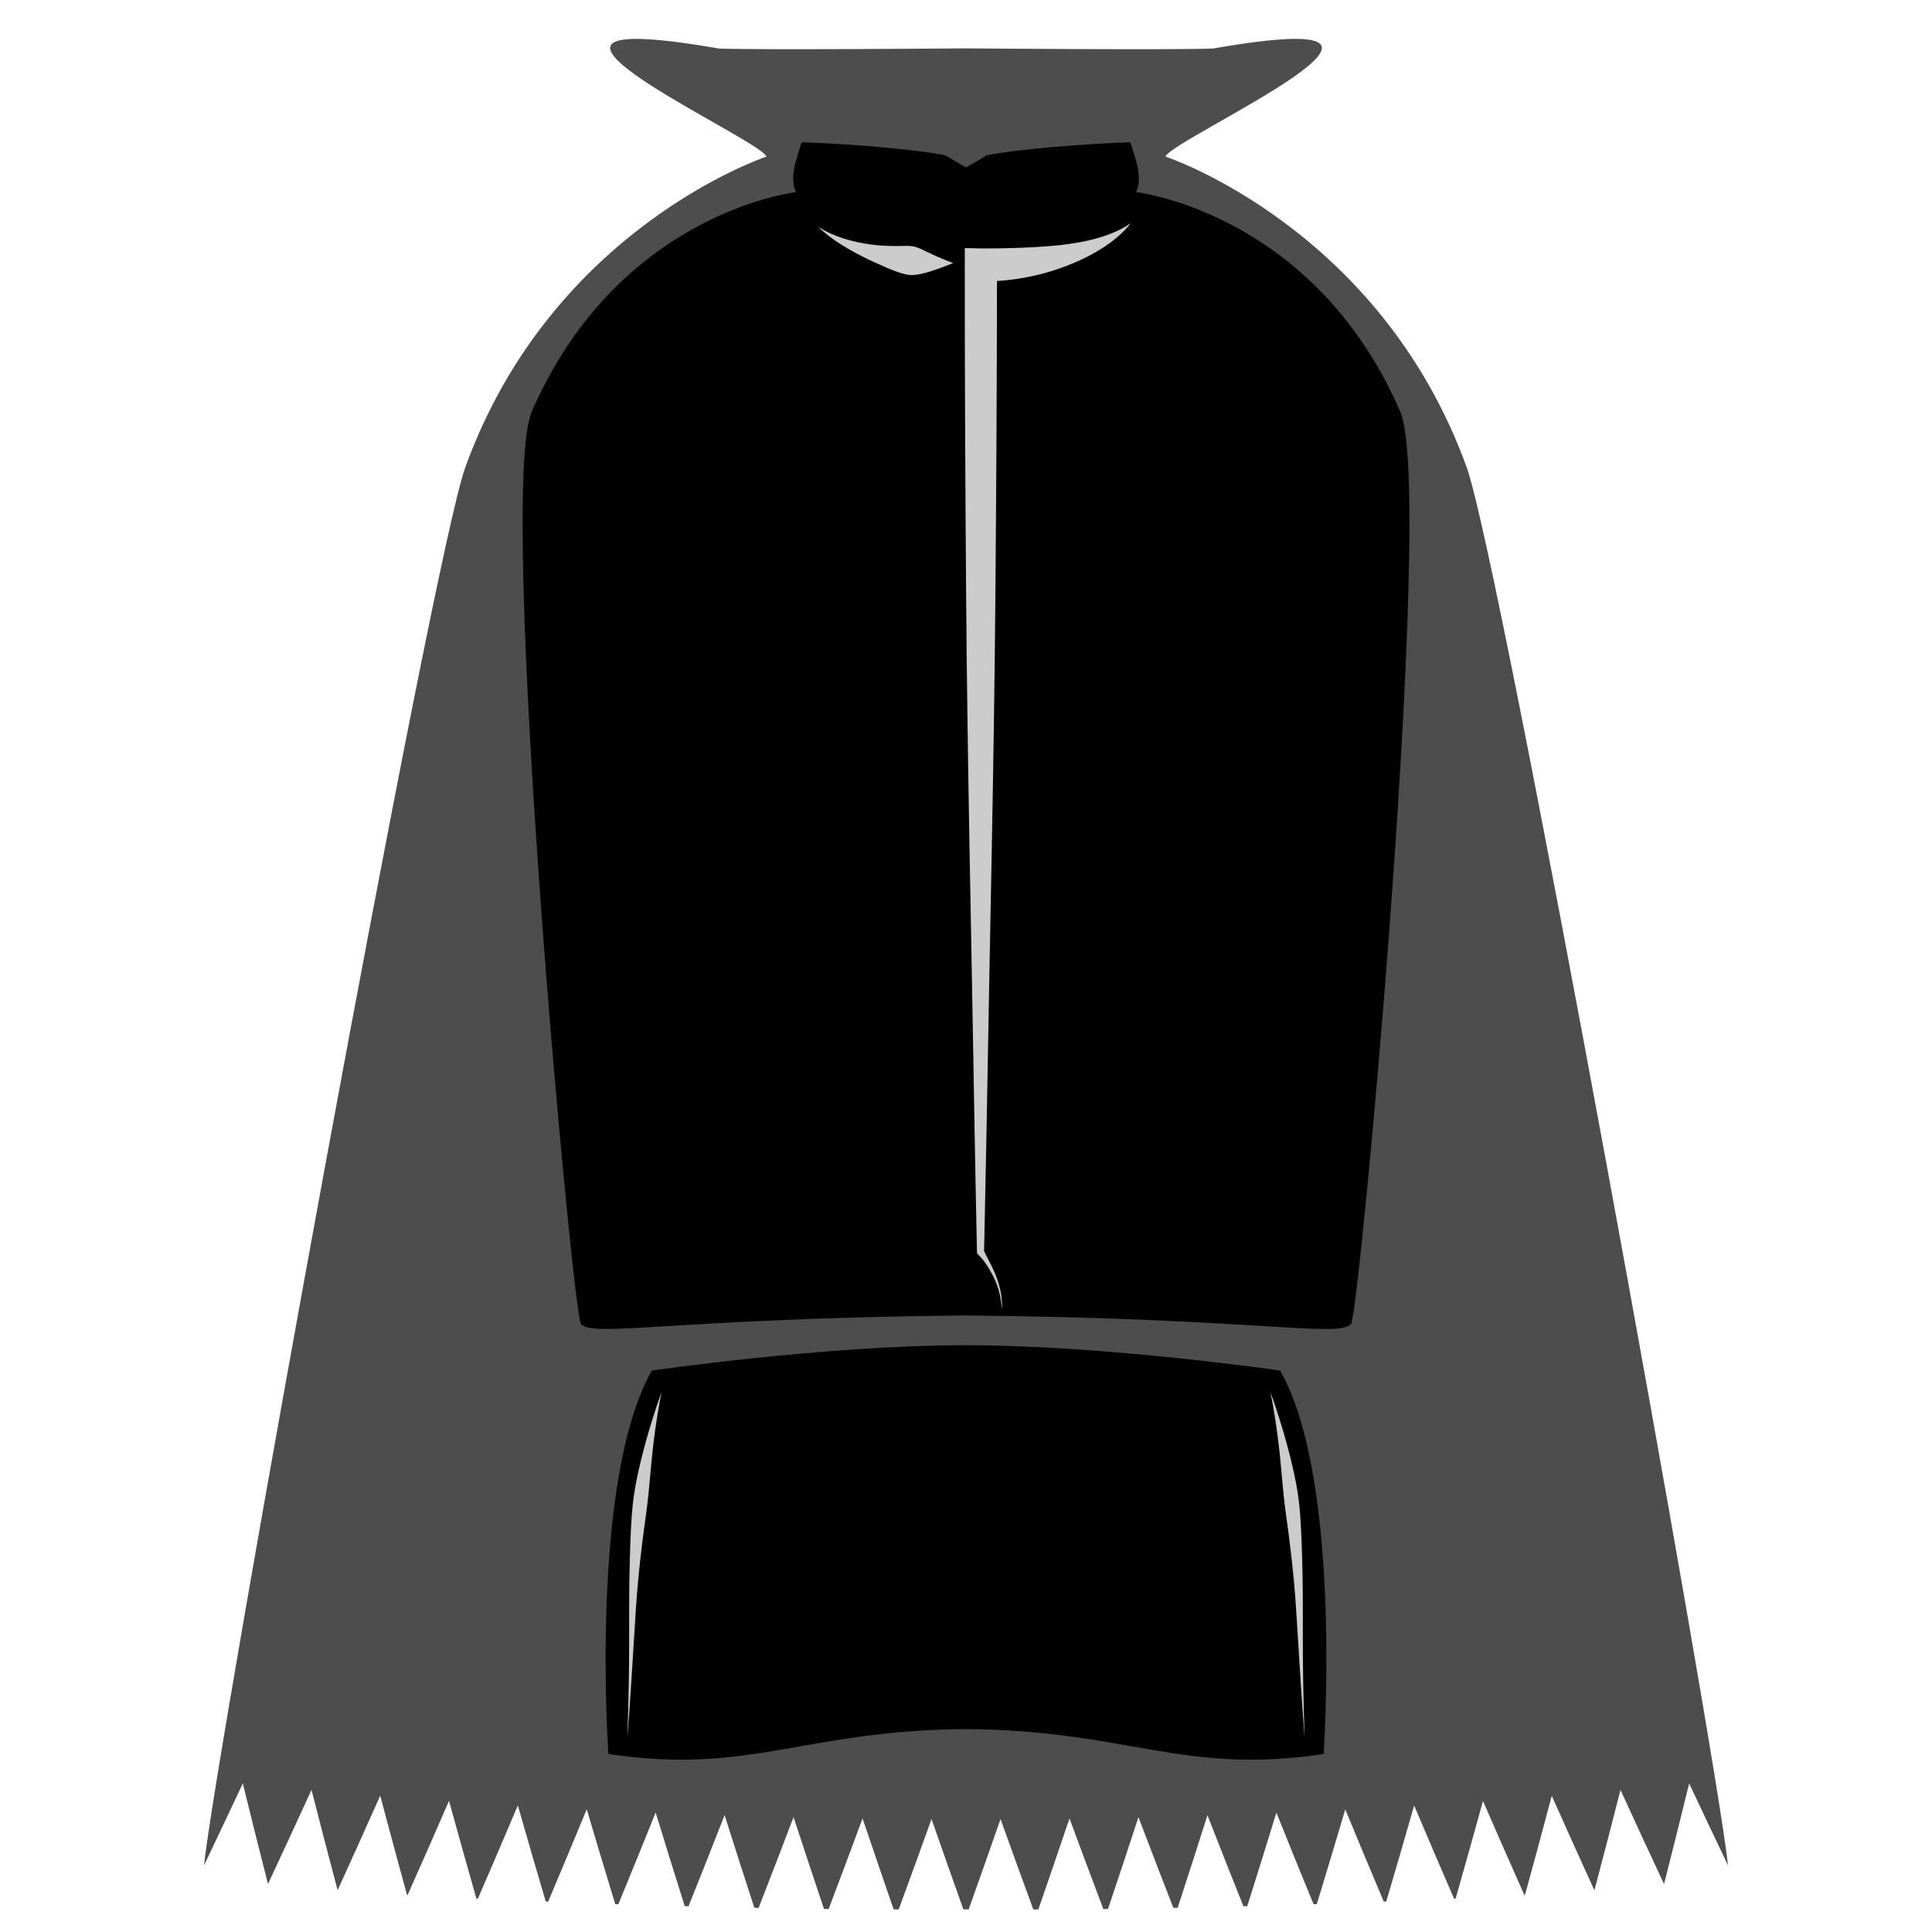 <?xml version="1.0" encoding="UTF-8" standalone="no"?>
<svg
   xmlns:dc="http://purl.org/dc/elements/1.1/"
   xmlns:cc="http://creativecommons.org/ns#"
   xmlns:rdf="http://www.w3.org/1999/02/22-rdf-syntax-ns#"
   xmlns:svg="http://www.w3.org/2000/svg"
   xmlns="http://www.w3.org/2000/svg"
   xmlns:xlink="http://www.w3.org/1999/xlink"
   xmlns:sodipodi="http://sodipodi.sourceforge.net/DTD/sodipodi-0.dtd"
   xmlns:inkscape="http://www.inkscape.org/namespaces/inkscape"
   sodipodi:docname="arm-light.svg"
   inkscape:version="0.92.4 (5da689c313, 2019-01-14)"
   id="svg4689"
   version="1.1"
   viewBox="0 0 128 128"
   height="128"
   width="128"
   inkscape:export-filename="arm-light.png"
   inkscape:export-xdpi="192"
   inkscape:export-ydpi="192">
  <defs
     id="defs4683">
    <inkscape:path-effect
       end_linecap_type="zerowidth"
       miter_limit="4"
       linejoin_type="extrp_arc"
       start_linecap_type="zerowidth"
       interpolator_beta="0.2"
       interpolator_type="CubicBezierFit"
       sort_points="true"
       offset_points="0.795,0.378"
       is_visible="true"
       id="path-effect1062"
       effect="powerstroke" />
    <inkscape:path-effect
       effect="powerstroke"
       id="path-effect1056"
       is_visible="true"
       offset_points="0.795,0.378"
       sort_points="true"
       interpolator_type="CubicBezierFit"
       interpolator_beta="0.2"
       start_linecap_type="zerowidth"
       linejoin_type="extrp_arc"
       miter_limit="4"
       end_linecap_type="zerowidth" />
    <inkscape:path-effect
       end_linecap_type="zerowidth"
       miter_limit="4"
       linejoin_type="extrp_arc"
       start_linecap_type="zerowidth"
       interpolator_beta="0.2"
       interpolator_type="CubicBezierFit"
       sort_points="true"
       offset_points="0.854,0.637"
       is_visible="true"
       id="path-effect1052"
       effect="powerstroke" />
    <inkscape:path-effect
       effect="powerstroke"
       id="path-effect1047"
       is_visible="true"
       offset_points="0.747,1 | 1.333,1 | 1.866,0.421 | 2.107,0.143"
       sort_points="true"
       interpolator_type="CubicBezierFit"
       interpolator_beta="0.2"
       start_linecap_type="zerowidth"
       linejoin_type="extrp_arc"
       miter_limit="4"
       end_linecap_type="zerowidth" />
    <inkscape:path-effect
       effect="mirror_symmetry"
       start_point="63.896,444.588"
       end_point="63.896,540.585"
       center_point="63.896,492.587"
       id="path-effect1025"
       is_visible="true"
       mode="free"
       discard_orig_path="false"
       fuse_paths="false"
       oposite_fuse="false" />
    <inkscape:path-effect
       oposite_fuse="false"
       fuse_paths="false"
       discard_orig_path="false"
       mode="free"
       is_visible="true"
       id="path-effect1021"
       center_point="63.891,511.776"
       end_point="63.891,544.336"
       start_point="63.891,479.215"
       effect="mirror_symmetry" />
    <inkscape:path-effect
       oposite_fuse="false"
       fuse_paths="false"
       discard_orig_path="false"
       mode="free"
       is_visible="true"
       id="path-effect1009"
       center_point="63.891,511.776"
       end_point="63.891,544.336"
       start_point="63.891,479.215"
       effect="mirror_symmetry" />
    <inkscape:path-effect
       fuse_tolerance="0"
       vertical_pattern="false"
       prop_units="false"
       tang_offset="0"
       normal_offset="0"
       spacing="0"
       scale_y_rel="false"
       prop_scale="1"
       copytype="repeated_stretched"
       pattern="#path956"
       is_visible="true"
       id="path-effect1002"
       effect="skeletal" />
    <inkscape:path-effect
       oposite_fuse="false"
       fuse_paths="false"
       discard_orig_path="false"
       mode="free"
       is_visible="true"
       id="path-effect993"
       center_point="63.891,511.776"
       end_point="63.891,544.336"
       start_point="63.891,479.215"
       effect="mirror_symmetry" />
    <inkscape:path-effect
       oposite_fuse="false"
       fuse_paths="false"
       discard_orig_path="false"
       mode="free"
       is_visible="true"
       id="path-effect1084"
       center_point="63.896,492.587"
       end_point="63.896,540.585"
       start_point="63.896,444.588"
       effect="mirror_symmetry" />
    <inkscape:path-effect
       fuse_tolerance="0"
       vertical_pattern="false"
       prop_units="false"
       tang_offset="0"
       normal_offset="0"
       spacing="0"
       scale_y_rel="false"
       prop_scale="1.185"
       copytype="repeated_stretched"
       pattern="#path956"
       is_visible="true"
       id="path-effect999"
       effect="skeletal" />
    <inkscape:path-effect
       oposite_fuse="false"
       fuse_paths="false"
       discard_orig_path="false"
       mode="free"
       is_visible="true"
       id="path-effect991"
       center_point="64,436"
       end_point="64,483.288"
       start_point="64,388.712"
       effect="mirror_symmetry" />
    <inkscape:path-effect
       fuse_tolerance="0"
       vertical_pattern="false"
       prop_units="false"
       tang_offset="0"
       normal_offset="0"
       spacing="0"
       scale_y_rel="false"
       prop_scale="1"
       copytype="repeated_stretched"
       pattern="#path956"
       is_visible="true"
       id="path-effect987"
       effect="skeletal" />
    <inkscape:path-effect
       effect="skeletal"
       id="path-effect969"
       is_visible="true"
       pattern="#path956"
       copytype="repeated_stretched"
       prop_scale="1"
       scale_y_rel="false"
       spacing="0"
       normal_offset="0"
       tang_offset="0"
       prop_units="false"
       vertical_pattern="false"
       fuse_tolerance="0" />
    <inkscape:path-effect
       effect="skeletal"
       id="path-effect1106"
       is_visible="true"
       pattern="m 72.478,497.348 4.773,-9.192 3.801,8.927 c 0,0 5.745,-10.253 5.568,-9.546 -0.177,0.707 4.243,9.369 4.243,9.369 l 4.861,-9.988 5.392,10.076 5.215,-10.518 4.95,10.341 c 0,0 6.01,-11.579 5.392,-10.253 -0.619,1.326 3.977,9.899 4.331,10.165"
       copytype="single_stretched"
       prop_scale="1"
       scale_y_rel="false"
       spacing="0"
       normal_offset="0"
       tang_offset="0"
       prop_units="false"
       vertical_pattern="false"
       fuse_tolerance="0" />
    <inkscape:path-effect
       end_linecap_type="zerowidth"
       miter_limit="4"
       linejoin_type="extrp_arc"
       start_linecap_type="zerowidth"
       interpolator_beta="0.2"
       interpolator_type="CubicBezierFit"
       sort_points="true"
       offset_points="0.384,0.322"
       is_visible="true"
       id="path-effect1081"
       effect="powerstroke" />
    <inkscape:path-effect
       effect="mirror_symmetry"
       start_point="64.385,429.667"
       end_point="64.385,557.667"
       center_point="64.385,493.667"
       id="path-effect1075"
       is_visible="true"
       mode="vertical"
       discard_orig_path="false"
       fuse_paths="false"
       oposite_fuse="false" />
    <inkscape:path-effect
       effect="powerstroke"
       id="path-effect1073"
       is_visible="true"
       offset_points="0.675,1.242 | 1.282,0.5"
       sort_points="true"
       interpolator_type="CubicBezierFit"
       interpolator_beta="0.2"
       start_linecap_type="zerowidth"
       linejoin_type="extrp_arc"
       miter_limit="4"
       end_linecap_type="zerowidth" />
    <inkscape:path-effect
       effect="mirror_symmetry"
       start_point="64,402.75"
       end_point="64,530.75"
       center_point="64,466.75"
       id="path-effect1006"
       is_visible="true"
       mode="vertical"
       discard_orig_path="false"
       fuse_paths="false"
       oposite_fuse="false" />
    <inkscape:path-effect
       effect="powerstroke"
       id="path-effect1004"
       is_visible="true"
       offset_points="0.281,0.918 | 0.708,0.884 | 0.801,0.293"
       sort_points="true"
       interpolator_type="CubicBezierFit"
       interpolator_beta="0.2"
       start_linecap_type="butt"
       linejoin_type="extrp_arc"
       miter_limit="4"
       end_linecap_type="zerowidth" />
    <inkscape:path-effect
       oposite_fuse="false"
       fuse_paths="false"
       discard_orig_path="false"
       mode="vertical"
       is_visible="true"
       id="path-effect1000"
       center_point="64,446.783"
       end_point="64,510.783"
       start_point="64,382.783"
       effect="mirror_symmetry" />
    <inkscape:path-effect
       end_linecap_type="zerowidth"
       miter_limit="4"
       linejoin_type="extrp_arc"
       start_linecap_type="butt"
       interpolator_beta="0.2"
       interpolator_type="CubicBezierFit"
       sort_points="true"
       offset_points="0.281,0.918 | 0.801,0.293"
       is_visible="true"
       id="path-effect998"
       effect="powerstroke" />
    <inkscape:path-effect
       oposite_fuse="false"
       fuse_paths="false"
       discard_orig_path="false"
       mode="vertical"
       is_visible="true"
       id="path-effect994"
       center_point="64.385,464.729"
       end_point="64.385,528.729"
       start_point="64.385,400.729"
       effect="mirror_symmetry" />
    <inkscape:path-effect
       end_linecap_type="zerowidth"
       miter_limit="4"
       linejoin_type="extrp_arc"
       start_linecap_type="butt"
       interpolator_beta="0.2"
       interpolator_type="CubicBezierFit"
       sort_points="true"
       offset_points="0.675,1.242 | 1.282,0.5"
       is_visible="true"
       id="path-effect992"
       effect="powerstroke" />
    <inkscape:path-effect
       effect="powerstroke"
       id="path-effect988"
       is_visible="true"
       offset_points="0.562,0.918 | 1.416,0.884 | 1.603,0.293"
       sort_points="true"
       interpolator_type="CubicBezierFit"
       interpolator_beta="0.2"
       start_linecap_type="butt"
       linejoin_type="extrp_arc"
       miter_limit="4"
       end_linecap_type="zerowidth" />
    <inkscape:path-effect
       effect="mirror_symmetry"
       start_point="64,372"
       end_point="64,500"
       center_point="64,436"
       id="path-effect986"
       is_visible="true"
       mode="vertical"
       discard_orig_path="false"
       fuse_paths="false"
       oposite_fuse="false" />
    <inkscape:path-effect
       oposite_fuse="false"
       fuse_paths="false"
       discard_orig_path="false"
       mode="free"
       is_visible="true"
       id="path-effect982"
       center_point="64,436"
       end_point="64,483.288"
       start_point="64,388.712"
       effect="mirror_symmetry" />
    <inkscape:path-effect
       oposite_fuse="false"
       fuse_paths="false"
       discard_orig_path="false"
       mode="free"
       is_visible="true"
       id="path-effect945"
       center_point="64,436"
       end_point="64,483.288"
       start_point="64,388.712"
       effect="mirror_symmetry" />
    <inkscape:path-effect
       effect="mirror_symmetry"
       start_point="64,388.712"
       end_point="64,483.288"
       center_point="64,436"
       id="path-effect941"
       is_visible="true"
       mode="free"
       discard_orig_path="false"
       fuse_paths="false"
       oposite_fuse="false" />
    <inkscape:path-effect
       oposite_fuse="false"
       fuse_paths="false"
       discard_orig_path="false"
       mode="free"
       is_visible="true"
       id="path-effect937"
       center_point="64,436"
       end_point="64,483.288"
       start_point="64,388.712"
       effect="mirror_symmetry" />
    <inkscape:path-effect
       effect="mirror_symmetry"
       start_point="64,388.712"
       end_point="64,483.288"
       center_point="64,436"
       id="path-effect933"
       is_visible="true"
       mode="free"
       discard_orig_path="false"
       fuse_paths="false"
       oposite_fuse="false" />
    <inkscape:path-effect
       oposite_fuse="false"
       fuse_paths="false"
       discard_orig_path="false"
       mode="free"
       is_visible="true"
       id="path-effect929"
       center_point="64,436"
       end_point="64,483.288"
       start_point="64,388.712"
       effect="mirror_symmetry" />
    <inkscape:path-effect
       effect="mirror_symmetry"
       start_point="64,388.712"
       end_point="64,483.288"
       center_point="64,436"
       id="path-effect925"
       is_visible="true"
       mode="free"
       discard_orig_path="false"
       fuse_paths="false"
       oposite_fuse="false" />
    <inkscape:path-effect
       oposite_fuse="false"
       fuse_paths="false"
       discard_orig_path="false"
       mode="free"
       is_visible="true"
       id="path-effect921"
       center_point="64,436"
       end_point="64,483.288"
       start_point="64,388.712"
       effect="mirror_symmetry" />
    <inkscape:path-effect
       oposite_fuse="false"
       fuse_paths="false"
       discard_orig_path="false"
       mode="free"
       is_visible="true"
       id="path-effect5086"
       center_point="64,436"
       end_point="64,483.288"
       start_point="64,388.712"
       effect="mirror_symmetry" />
    <inkscape:path-effect
       effect="powerstroke"
       id="path-effect5082"
       is_visible="true"
       offset_points="0.896,-0.387 | 2.535,-0.432 | 4.15,-0.311"
       sort_points="true"
       interpolator_type="CubicBezierSmooth"
       interpolator_beta="0.2"
       start_linecap_type="zerowidth"
       linejoin_type="spiro"
       miter_limit="4"
       end_linecap_type="zerowidth" />
    <inkscape:path-effect
       effect="mirror_symmetry"
       start_point="63.558,388.837"
       end_point="63.558,483.413"
       center_point="63.558,436.125"
       id="path-effect5080"
       is_visible="true"
       mode="free"
       discard_orig_path="false"
       fuse_paths="false"
       oposite_fuse="false" />
    <inkscape:path-effect
       end_linecap_type="butt"
       miter_limit="4"
       linejoin_type="extrp_arc"
       start_linecap_type="butt"
       interpolator_beta="0.2"
       interpolator_type="CubicBezierFit"
       sort_points="true"
       offset_points="0.2,1 | 0.5,1 | 0.8,1"
       is_visible="true"
       id="path-effect5078"
       effect="powerstroke" />
    <inkscape:path-effect
       effect="mirror_symmetry"
       start_point="64,388.712"
       end_point="64,483.288"
       center_point="64,436"
       id="path-effect5074"
       is_visible="true"
       mode="free"
       discard_orig_path="false"
       fuse_paths="false"
       oposite_fuse="false" />
    <inkscape:path-effect
       end_linecap_type="butt"
       miter_limit="4"
       linejoin_type="extrp_arc"
       start_linecap_type="butt"
       interpolator_beta="0.2"
       interpolator_type="CubicBezierFit"
       sort_points="true"
       offset_points="0.2,1 | 0.5,1 | 0.8,1"
       is_visible="true"
       id="path-effect5072"
       effect="powerstroke" />
    <inkscape:path-effect
       effect="powerstroke"
       id="path-effect5068"
       is_visible="true"
       offset_points="0.2,1 | 0.5,1 | 0.8,1"
       sort_points="true"
       interpolator_type="CubicBezierFit"
       interpolator_beta="0.2"
       start_linecap_type="zerowidth"
       linejoin_type="extrp_arc"
       miter_limit="4"
       end_linecap_type="zerowidth" />
    <inkscape:path-effect
       oposite_fuse="false"
       fuse_paths="false"
       discard_orig_path="false"
       mode="free"
       is_visible="true"
       id="path-effect5066"
       center_point="64,436"
       end_point="64,483.288"
       start_point="64,388.712"
       effect="mirror_symmetry" />
    <inkscape:path-effect
       effect="mirror_symmetry"
       start_point="63.891,479.215"
       end_point="63.891,544.336"
       center_point="63.891,511.776"
       id="path-effect5062"
       is_visible="true"
       mode="free"
       discard_orig_path="false"
       fuse_paths="false"
       oposite_fuse="false" />
    <inkscape:path-effect
       effect="powerstroke"
       id="path-effect5037"
       is_visible="true"
       offset_points="0.08,0.482 | 0.667,1 | 0.956,1"
       sort_points="true"
       interpolator_type="CubicBezierFit"
       interpolator_beta="0.2"
       start_linecap_type="butt"
       linejoin_type="extrp_arc"
       miter_limit="4"
       end_linecap_type="round" />
    <inkscape:path-effect
       end_linecap_type="zerowidth"
       miter_limit="4"
       linejoin_type="extrp_arc"
       start_linecap_type="zerowidth"
       interpolator_beta="0.2"
       interpolator_type="CubicBezierJohan"
       sort_points="true"
       offset_points="0.993,2.759 | 0.051,0.474 | 1.991,5.039 | 3.865,2.721"
       is_visible="true"
       id="path-effect5017"
       effect="powerstroke" />
    <inkscape:path-effect
       effect="powerstroke"
       id="path-effect5003"
       is_visible="true"
       offset_points="0.993,2.759 | 0.051,0.474 | 1.991,5.039 | 3.865,2.721"
       sort_points="true"
       interpolator_type="CubicBezierJohan"
       interpolator_beta="0.2"
       start_linecap_type="zerowidth"
       linejoin_type="extrp_arc"
       miter_limit="4"
       end_linecap_type="zerowidth" />
    <inkscape:path-effect
       effect="mirror_symmetry"
       start_point="64,389.508"
       end_point="64,493.983"
       center_point="64,441.745"
       id="path-effect5001"
       is_visible="true"
       mode="free"
       discard_orig_path="false"
       fuse_paths="false"
       oposite_fuse="false" />
    <inkscape:path-effect
       effect="powerstroke"
       id="path-effect4977"
       is_visible="true"
       offset_points="0.253,0.665 | 0.6,1.521 | 0.408,1.417 | 0.746,0.863"
       sort_points="true"
       interpolator_type="CubicBezierJohan"
       interpolator_beta="0.2"
       start_linecap_type="butt"
       linejoin_type="extrp_arc"
       miter_limit="4"
       end_linecap_type="butt" />
    <inkscape:path-effect
       effect="skeletal"
       id="path-effect4955"
       is_visible="true"
       pattern="m 110.441,436 v 3 l -2.077,-3 -1.945,3 -2.166,-3 -1.989,3 -2.431,-3 -1.945,3 -2.519,-3 -2.254,3 -2.828,-3 -2.121,3 -2.563,-3 0.044,3 m 24.837,0 v -3 l -2.077,3 -1.945,-3 -2.166,3 -1.989,-3 -2.431,3 -1.945,-3 -2.519,3 -2.254,-3 -2.828,3 -2.121,-3 -2.563,3 0.044,-3"
       copytype="single_stretched"
       prop_scale="1"
       scale_y_rel="false"
       spacing="0"
       normal_offset="0"
       tang_offset="0"
       prop_units="false"
       vertical_pattern="false"
       fuse_tolerance="0" />
    <inkscape:path-effect
       effect="powerstroke"
       id="path-effect1236"
       is_visible="true"
       offset_points="0.844,0.483 | 1,0.5 | 1.913,0.231"
       sort_points="true"
       interpolator_type="CubicBezierFit"
       interpolator_beta="0.2"
       start_linecap_type="zerowidth"
       linejoin_type="extrp_arc"
       miter_limit="4"
       end_linecap_type="zerowidth" />
    <inkscape:path-effect
       end_linecap_type="zerowidth"
       miter_limit="4"
       linejoin_type="extrp_arc"
       start_linecap_type="butt"
       interpolator_beta="0.2"
       interpolator_type="CubicBezierFit"
       sort_points="true"
       offset_points="0.224,3.554 | 0.027,1.453 | 0.187,2.265 | 0.973,1.405 | 0.919,2.26"
       is_visible="true"
       id="path-effect1231"
       effect="powerstroke" />
    <inkscape:path-effect
       end_linecap_type="zerowidth"
       miter_limit="4"
       linejoin_type="extrp_arc"
       start_linecap_type="butt"
       interpolator_beta="0.2"
       interpolator_type="CubicBezierFit"
       sort_points="true"
       offset_points="0.224,3.554 | 0.027,1.453 | 0.187,2.265 | 0.973,1.405 | 0.919,2.26"
       is_visible="true"
       id="path-effect1225"
       effect="powerstroke" />
    <inkscape:path-effect
       effect="powerstroke"
       id="path-effect1221"
       is_visible="true"
       offset_points="0.224,3.554 | 0.027,1.453 | 0.187,2.265 | 0.973,1.405 | 0.919,2.26"
       sort_points="true"
       interpolator_type="CubicBezierFit"
       interpolator_beta="0.2"
       start_linecap_type="butt"
       linejoin_type="extrp_arc"
       miter_limit="4"
       end_linecap_type="zerowidth" />
    <inkscape:path-effect
       effect="mirror_symmetry"
       start_point="126.107,436"
       end_point="129.419,436"
       center_point="127.763,436"
       id="path-effect1179"
       is_visible="true"
       mode="free"
       discard_orig_path="false"
       fuse_paths="false"
       oposite_fuse="false" />
    <inkscape:path-effect
       effect="powerstroke"
       id="path-effect1164"
       is_visible="true"
       offset_points="1.141,0.36 | 1.737,0.094"
       sort_points="true"
       interpolator_type="CubicBezierSmooth"
       interpolator_beta="0.2"
       start_linecap_type="butt"
       linejoin_type="miter"
       miter_limit="4"
       end_linecap_type="zerowidth" />
    <inkscape:path-effect
       oposite_fuse="false"
       fuse_paths="false"
       discard_orig_path="false"
       mode="free"
       is_visible="true"
       id="path-effect1162"
       center_point="109.625,436"
       end_point="81.233,436"
       start_point="138.018,436"
       effect="mirror_symmetry" />
    <inkscape:path-effect
       effect="mirror_symmetry"
       start_point="138.018,436"
       end_point="81.233,436"
       center_point="109.625,436"
       id="path-effect1158"
       is_visible="true"
       mode="free"
       discard_orig_path="false"
       fuse_paths="false"
       oposite_fuse="false" />
    <inkscape:path-effect
       effect="powerstroke"
       id="path-effect1156"
       is_visible="true"
       offset_points="0.07,1.51 | 0.06,4.983 | 0.5,0.5 | 0.8,0.5"
       sort_points="true"
       interpolator_type="CubicBezierFit"
       interpolator_beta="0.2"
       start_linecap_type="zerowidth"
       linejoin_type="extrp_arc"
       miter_limit="4"
       end_linecap_type="butt" />
    <inkscape:path-effect
       oposite_fuse="false"
       fuse_paths="false"
       discard_orig_path="false"
       mode="free"
       is_visible="true"
       id="path-effect1148"
       center_point="64,436"
       end_point="128,500"
       start_point="0,372"
       effect="mirror_symmetry" />
    <inkscape:path-effect
       end_linecap_type="round"
       miter_limit="4"
       linejoin_type="extrp_arc"
       start_linecap_type="round"
       interpolator_beta="0.2"
       interpolator_type="CubicBezierFit"
       sort_points="true"
       offset_points="0.032,3.954 | 0.488,1.308 | 0.978,0.917 | 0.993,1.489"
       is_visible="true"
       id="path-effect1146"
       effect="powerstroke" />
    <inkscape:path-effect
       effect="powerstroke"
       id="path-effect1121"
       is_visible="true"
       offset_points="0.002,2.624 | 0.227,1.081 | 1.652,1.438 | 2.182,1.909 | 2.942,1.741"
       sort_points="true"
       interpolator_type="CubicBezierFit"
       interpolator_beta="0.2"
       start_linecap_type="round"
       linejoin_type="extrp_arc"
       miter_limit="4"
       end_linecap_type="butt" />
    <inkscape:path-effect
       effect="mirror_symmetry"
       start_point="0,372"
       end_point="128,500"
       center_point="64,436"
       id="path-effect907"
       is_visible="true"
       mode="free"
       discard_orig_path="false"
       fuse_paths="false"
       oposite_fuse="false" />
    <inkscape:path-effect
       effect="powerstroke"
       id="path-effect905"
       is_visible="true"
       offset_points="0.326,0.264"
       sort_points="true"
       interpolator_type="CubicBezierJohan"
       interpolator_beta="0.2"
       start_linecap_type="butt"
       linejoin_type="extrp_arc"
       miter_limit="4"
       end_linecap_type="zerowidth" />
    <inkscape:path-effect
       oposite_fuse="false"
       fuse_paths="false"
       discard_orig_path="false"
       mode="free"
       is_visible="true"
       id="path-effect899"
       center_point="64,436"
       end_point="128,500"
       start_point="0,372"
       effect="mirror_symmetry" />
    <inkscape:path-effect
       end_linecap_type="zerowidth"
       miter_limit="4"
       linejoin_type="extrp_arc"
       start_linecap_type="round"
       interpolator_beta="0.2"
       interpolator_type="CubicBezierFit"
       sort_points="true"
       offset_points="0.098,4.372 | 0.975,1.308 | 1.193,0.815"
       is_visible="true"
       id="path-effect897"
       effect="powerstroke" />
    <inkscape:path-effect
       oposite_fuse="false"
       fuse_paths="false"
       discard_orig_path="false"
       mode="free"
       is_visible="true"
       id="path-effect893"
       center_point="64,436"
       end_point="128,500"
       start_point="0,372"
       effect="mirror_symmetry" />
    <inkscape:path-effect
       end_linecap_type="zerowidth"
       miter_limit="4"
       linejoin_type="extrp_arc"
       start_linecap_type="butt"
       interpolator_beta="0.2"
       interpolator_type="CubicBezierFit"
       sort_points="true"
       offset_points="0.114,2.486 | 0.954,2.431 | 1.481,1.956"
       is_visible="true"
       id="path-effect891"
       effect="powerstroke" />
    <inkscape:path-effect
       effect="powerstroke"
       id="path-effect887"
       is_visible="true"
       offset_points="0.032,3.954 | 0.488,1.308 | 0.978,0.917 | 0.993,1.489"
       sort_points="true"
       interpolator_type="CubicBezierFit"
       interpolator_beta="0.2"
       start_linecap_type="round"
       linejoin_type="extrp_arc"
       miter_limit="4"
       end_linecap_type="round" />
    <inkscape:path-effect
       effect="mirror_symmetry"
       start_point="1.294,373.921"
       end_point="127.597,500.224"
       center_point="64.446,437.072"
       id="path-effect871"
       is_visible="true"
       mode="free"
       discard_orig_path="false"
       fuse_paths="false"
       oposite_fuse="false" />
    <inkscape:path-effect
       oposite_fuse="false"
       fuse_paths="false"
       discard_orig_path="false"
       mode="free"
       is_visible="true"
       id="path-effect5128"
       center_point="64,436"
       end_point="64,484"
       start_point="64,388"
       effect="mirror_symmetry" />
    <inkscape:path-effect
       oposite_fuse="false"
       fuse_paths="false"
       discard_orig_path="false"
       mode="free"
       is_visible="true"
       id="path-effect5128-1"
       center_point="64,436"
       end_point="64,484"
       start_point="64,388"
       effect="mirror_symmetry" />
    <linearGradient
       inkscape:collect="always"
       id="linearGradient887">
      <stop
         style="stop-color:#76d5a3;stop-opacity:1"
         offset="0"
         id="stop883" />
      <stop
         style="stop-color:#3cb215;stop-opacity:1"
         offset="1"
         id="stop885" />
    </linearGradient>
    <linearGradient
       inkscape:collect="always"
       xlink:href="#linearGradient887"
       id="linearGradient1023"
       gradientUnits="userSpaceOnUse"
       x1="25.958"
       y1="389.59"
       x2="25.958"
       y2="422.266"
       gradientTransform="translate(24.042,0.354)" />
    <linearGradient
       inkscape:collect="always"
       id="linearGradient903-1">
      <stop
         style="stop-color:#6f6f6f;stop-opacity:1"
         offset="0"
         id="stop899-1" />
      <stop
         style="stop-color:#494949;stop-opacity:1"
         offset="1"
         id="stop901-30" />
    </linearGradient>
    <linearGradient
       inkscape:collect="always"
       xlink:href="#linearGradient903-1"
       id="linearGradient905-0"
       x1="70"
       y1="360.357"
       x2="79.121"
       y2="355"
       gradientUnits="userSpaceOnUse" />
    <linearGradient
       inkscape:collect="always"
       id="linearGradient903-4">
      <stop
         style="stop-color:#0958b8;stop-opacity:1"
         offset="0"
         id="stop899-14" />
      <stop
         style="stop-color:#0a2b8c;stop-opacity:1"
         offset="1"
         id="stop901-32" />
    </linearGradient>
    <linearGradient
       inkscape:collect="always"
       id="linearGradient887-4">
      <stop
         style="stop-color:#fff1b9;stop-opacity:1"
         offset="0"
         id="stop883-0" />
      <stop
         style="stop-color:#e8d376;stop-opacity:1"
         offset="1"
         id="stop885-4" />
    </linearGradient>
    <linearGradient
       inkscape:collect="always"
       xlink:href="#linearGradient887-4"
       id="linearGradient1028-4"
       gradientUnits="userSpaceOnUse"
       gradientTransform="translate(-89.895,-137.923)"
       x1="-8.886"
       y1="361.192"
       x2="-8.886"
       y2="383.013" />
    <linearGradient
       gradientTransform="translate(-50,-320)"
       gradientUnits="userSpaceOnUse"
       y2="355"
       x2="79.121"
       y1="360.357"
       x1="70"
       id="linearGradient905-2-8"
       xlink:href="#linearGradient903-4"
       inkscape:collect="always" />
    <inkscape:path-effect
       end_linecap_type="zerowidth"
       miter_limit="4"
       linejoin_type="extrp_arc"
       start_linecap_type="butt"
       interpolator_beta="0.2"
       interpolator_type="CubicBezierFit"
       sort_points="true"
       offset_points="0.148,1.242 | 0.933,0.5"
       is_visible="true"
       id="path-effect992-9"
       effect="powerstroke" />
    <inkscape:path-effect
       oposite_fuse="false"
       fuse_paths="false"
       discard_orig_path="false"
       mode="vertical"
       is_visible="true"
       id="path-effect994-9"
       center_point="94.436,508.486"
       end_point="94.436,572.486"
       start_point="94.436,444.486"
       effect="mirror_symmetry" />
    <clipPath
       clipPathUnits="userSpaceOnUse"
       id="clipPath1078-9">
      <path
         style="opacity:1;vector-effect:none;fill:#ba3420;fill-opacity:0.586;fill-rule:nonzero;stroke:#ffffff;stroke-width:0.25;stroke-linecap:round;stroke-linejoin:round;stroke-miterlimit:4;stroke-dasharray:none;stroke-dashoffset:0;stroke-opacity:0.934;paint-order:normal"
         d="m 9.9552727e-7,342.478 v 128 H 128 v -128 z M 49.148,343.23 a 0.625,0.625 0 0 1 0.604,0.492 c 2.744,12.691 8.251,23.433 14.139,33.973 5.887,-10.54 11.394,-21.282 14.139,-33.973 a 0.625,0.625 0 0 1 0.604,-0.492 0.625,0.625 0 0 1 0.301,0.072 l 29.896,15.893 a 0.625,0.625 0 0 1 0.178,0.963 c -11.15,12.798 -27.396,17.327 -45.002,19.441 a 0.625,0.625 0 0 1 -0.043,0.006 0.625,0.625 0 0 1 -0.02,0.002 0.625,0.625 0 0 1 -0.043,0.002 0.625,0.625 0 0 1 -0.039,-0.002 0.625,0.625 0 0 1 -0.023,0 0.625,0.625 0 0 1 -0.021,-0.002 c -0.014,-0.002 -0.027,-0.004 -0.041,-0.006 -17.606,-2.114 -33.852,-6.643 -45.002,-19.441 a 0.625,0.625 0 0 1 0.178,-0.963 l 29.896,-15.893 a 0.625,0.625 0 0 1 0.301,-0.072 z"
         id="path1080-4"
         inkscape:connector-curvature="0" />
    </clipPath>
    <inkscape:path-effect
       effect="mirror_symmetry"
       start_point="64,388.712"
       end_point="64,483.288"
       center_point="64,436"
       id="path-effect5062-2"
       is_visible="true"
       mode="free"
       discard_orig_path="false"
       fuse_paths="false"
       oposite_fuse="false" />
  </defs>
  <sodipodi:namedview
     inkscape:document-rotation="0"
     inkscape:snap-grids="false"
     inkscape:lockguides="false"
     inkscape:showpageshadow="false"
     inkscape:window-maximized="0"
     inkscape:window-y="-8"
     inkscape:window-x="411"
     inkscape:window-height="1124"
     inkscape:window-width="1493"
     inkscape:guide-bbox="true"
     showguides="true"
     inkscape:snap-path-mask="false"
     inkscape:snap-path-clip="false"
     inkscape:pagecheckerboard="false"
     showborder="true"
     units="px"
     showgrid="false"
     inkscape:current-layer="layer5"
     inkscape:document-units="px"
     inkscape:cy="75.295675"
     inkscape:cx="81.83427"
     inkscape:zoom="4"
     inkscape:pageshadow="2"
     inkscape:pageopacity="0"
     borderopacity="1.0"
     bordercolor="#666666"
     pagecolor="#bebebe"
     id="base"
     objecttolerance="9"
     guidetolerance="9"
     inkscape:snap-to-guides="true"
     inkscape:snap-smooth-nodes="true"
     inkscape:snap-global="true"
     inkscape:object-paths="true">
    <inkscape:grid
       empspacing="32"
       spacingx="2"
       spacingy="2"
       id="grid5234"
       type="xygrid" />
    <sodipodi:guide
       inkscape:color="rgb(0,0,0)"
       inkscape:locked="false"
       inkscape:label=""
       id="guide859"
       orientation="0,1"
       position="0,128" />
    <sodipodi:guide
       inkscape:color="rgb(0,0,0)"
       inkscape:locked="false"
       inkscape:label=""
       id="guide861"
       orientation="-1,0"
       position="128,128" />
    <sodipodi:guide
       inkscape:color="rgb(0,0,0)"
       inkscape:locked="false"
       inkscape:label=""
       id="guide863"
       orientation="0,1"
       position="128,0" />
    <sodipodi:guide
       inkscape:color="rgb(0,0,0)"
       inkscape:locked="false"
       inkscape:label=""
       id="guide865"
       orientation="-1,0"
       position="0,0" />
    <sodipodi:guide
       inkscape:color="rgb(0,0,0)"
       inkscape:locked="false"
       inkscape:label=""
       id="guide869"
       orientation="1,0"
       position="64,38.859" />
  </sodipodi:namedview>
  <g
     style="display:inline;opacity:1"
     transform="translate(0,-536.708)"
     id="layer1"
     inkscape:groupmode="layer"
     inkscape:label="Background"
     sodipodi:insensitive="true">
    <use
       style="display:inline"
       x="0"
       y="0"
       xlink:href="#use957"
       id="use959"
       transform="translate(0,169.708)"
       width="100%"
       height="100%" />
    <use
       x="0"
       y="0"
       xlink:href="#use959"
       id="use962"
       transform="matrix(-1,0,0,1,128,0)"
       width="100%"
       height="100%" />
  </g>
  <g
     transform="translate(0,-372)"
     inkscape:label="Base"
     id="layer4"
     inkscape:groupmode="layer"
     style="display:inline">
    <use
       x="0"
       y="0"
       xlink:href="#use955"
       id="use957"
       width="100%"
       height="100%"
       transform="translate(0,5)" />
    <use
       x="0"
       y="0"
       xlink:href="#use953"
       id="use955"
       width="100%"
       height="100%"
       transform="translate(0,5)" />
    <use
       x="0"
       y="0"
       xlink:href="#use951"
       id="use953"
       width="100%"
       height="100%"
       transform="translate(0,5)" />
    <path
       style="opacity:1;vector-effect:none;fill:#4d4d4d;fill-opacity:1;fill-rule:nonzero;stroke:none;stroke-width:0.25;stroke-linecap:round;stroke-linejoin:round;stroke-miterlimit:4;stroke-dasharray:none;stroke-dashoffset:0;stroke-opacity:1;paint-order:normal"
       clip-path="none"
       d="m 42.668,2.588 c -7.943,-0.324 7.723,6.714 8.113,7.786 0,0 -14.214,4.705 -19.955,20.592 -2.212,6.12 -16.464,84.723 -17.311,92.621 0.864,-1.809 1.724,-3.619 2.572,-5.432 0.546,2.223 1.102,4.445 1.668,6.666 0.971,-2.077 1.932,-4.156 2.883,-6.238 0.567,2.218 1.143,4.435 1.73,6.65 0.951,-2.086 1.891,-4.175 2.822,-6.266 0.582,2.194 1.175,4.388 1.777,6.58 0.013,7e-4 0.026,0.001 0.039,0.002 0.924,-2.077 1.838,-4.156 2.742,-6.238 0.595,2.16 1.202,4.32 1.816,6.479 0.034,0.002 0.062,0.004 0.096,0.006 0.893,-2.059 1.775,-4.12 2.648,-6.184 0.606,2.123 1.222,4.246 1.848,6.367 0.054,0.002 0.108,0.004 0.162,0.006 0.86,-2.036 1.713,-4.075 2.555,-6.115 0.62,2.097 1.25,4.191 1.889,6.285 0.068,0.002 0.137,0.004 0.205,0.006 0.832,-2.024 1.657,-4.048 2.471,-6.076 0.633,2.069 1.277,4.137 1.928,6.203 0.084,0.002 0.166,0.006 0.25,0.008 0.805,-2.011 1.604,-4.024 2.391,-6.039 0.648,2.048 1.305,4.095 1.971,6.141 0.095,0.002 0.187,0.004 0.281,0.006 0.78,-2.004 1.554,-4.008 2.316,-6.016 0.663,2.031 1.337,4.058 2.018,6.086 0.101,0.001 0.206,0.003 0.307,0.004 0.757,-2 1.507,-4.001 2.246,-6.004 0.678,2.011 1.366,4.019 2.061,6.027 0.113,3.1e-4 0.222,-2.1e-4 0.334,0 0.733,-1.993 1.46,-3.988 2.176,-5.984 0.694,1.997 1.398,3.993 2.109,5.986 0.055,-5.3e-4 0.119,5.5e-4 0.174,0 0.055,5.5e-4 0.12,-5.3e-4 0.176,0 0.712,-1.993 1.417,-3.988 2.111,-5.984 0.715,1.996 1.44,3.99 2.172,5.982 0.112,-2.1e-4 0.221,3.1e-4 0.334,0 0.696,-2.007 1.386,-4.015 2.064,-6.025 0.738,2.002 1.486,4.003 2.242,6.002 0.102,-0.001 0.207,-0.003 0.309,-0.004 0.681,-2.026 1.354,-4.053 2.018,-6.082 0.761,2.006 1.534,4.01 2.312,6.012 0.096,-0.002 0.189,-0.004 0.285,-0.006 0.666,-2.043 1.325,-4.089 1.973,-6.135 0.786,2.013 1.581,4.024 2.385,6.033 0.085,-0.002 0.169,-0.006 0.254,-0.008 0.651,-2.064 1.295,-4.13 1.928,-6.197 0.812,2.025 1.634,4.049 2.465,6.07 0.07,-0.002 0.143,-0.004 0.213,-0.006 0.638,-2.091 1.267,-4.184 1.887,-6.277 0.84,2.038 1.69,4.073 2.549,6.107 0.056,-0.002 0.11,-0.004 0.166,-0.006 0.625,-2.119 1.242,-4.238 1.848,-6.359 0.872,2.061 1.755,4.12 2.646,6.176 0.036,-0.002 0.065,-0.004 0.102,-0.006 0.614,-2.156 1.218,-4.313 1.812,-6.471 0.904,2.08 1.819,4.156 2.742,6.23 0.014,-7.7e-4 0.029,-0.003 0.043,-0.004 0.601,-2.189 1.192,-4.379 1.773,-6.57 0.932,2.091 1.872,4.178 2.824,6.264 0.586,-2.216 1.163,-4.434 1.729,-6.652 0.952,2.082 1.913,4.16 2.885,6.236 0.565,-2.222 1.12,-4.443 1.664,-6.666 0.849,1.811 1.71,3.619 2.574,5.426 C 113.634,115.664 99.385,37.086 97.174,30.967 91.432,15.08 77.219,10.374 77.219,10.374 77.664,9.149 98.063,0.13 80.369,3.215 77.539,3.323 64,3.204 64,3.204 c 0,0 -13.539,0.119 -16.369,0.012 -2.212,-0.386 -3.828,-0.581 -4.963,-0.627 z"
       id="path990"
       inkscape:connector-curvature="0"
       sodipodi:nodetypes="scscccccccccccccccccccccccccccccccccccccccccccccccccccccccccccccccsccccs"
       transform="translate(0,372)" />
    <path
       style="opacity:1;vector-effect:none;fill:#000000;fill-opacity:1;fill-rule:nonzero;stroke:none;stroke-width:0.206;stroke-linecap:round;stroke-linejoin:round;stroke-miterlimit:4;stroke-dasharray:none;stroke-dashoffset:0;stroke-opacity:1;paint-order:normal"
       d="m 63.891,416.775 c 15.993,0.161 20.315,1.228 21.029,0.475 0.452,-0.476 4.601,-45.438 2.689,-49.839 -4.733,-10.895 -14.424,-11.988 -14.424,-11.988 0.367,-0.84 -0.035,-1.79 -0.318,-2.723 -2.334,0.074 -6.067,0.358 -7.841,0.711 l -1.136,0.664 m 0,62.7 c -15.993,0.161 -20.315,1.228 -21.029,0.475 -0.452,-0.476 -4.601,-45.438 -2.689,-49.839 4.733,-10.895 14.424,-11.988 14.424,-11.988 -0.367,-0.84 0.035,-1.79 0.318,-2.723 2.334,0.074 6.067,0.358 7.841,0.711 l 1.136,0.664"
       id="path5060"
       inkscape:connector-curvature="0"
       inkscape:path-effect="#path-effect5062"
       inkscape:original-d="m 63.890626,416.77529 c 15.992501,0.16121 20.315183,1.22804 21.029372,0.47535 0.451858,-0.47621 4.601069,-45.43799 2.688764,-49.83945 -4.733405,-10.89464 -14.423693,-11.98821 -14.423693,-11.98821 0.36744,-0.84008 -0.03542,-1.7902 -0.318009,-2.72314 -2.333521,0.0736 -6.06744,0.35783 -7.840822,0.71149 l -1.135612,0.66403"
       sodipodi:nodetypes="csscccc"
       transform="matrix(1.213,0,0,1.213,-13.498,-46.398)"
       clip-path="none" />
    <use
       x="0"
       y="0"
       xlink:href="#use949"
       id="use951"
       width="100%"
       height="100%"
       transform="translate(0,5)" />
    <use
       x="0"
       y="0"
       xlink:href="#path919"
       id="use949"
       width="100%"
       height="100%"
       transform="translate(0,5)" />
    <path
       sodipodi:nodetypes="ccccc"
       inkscape:connector-curvature="0"
       id="path919"
       d="m 105.456,560.534 c 5.657,-1.319 13.108,-2.896 19.085,-6.187 L 119.591,538.045 c -5.854,2.38 -4.238,1.952 -10.6,4.411 z"
       style="opacity:1;vector-effect:none;fill:#a0a0a0;fill-opacity:1;fill-rule:nonzero;stroke:#000000;stroke-width:2;stroke-linecap:round;stroke-linejoin:round;stroke-miterlimit:4;stroke-dasharray:none;stroke-dashoffset:0;stroke-opacity:1;paint-order:normal" />
    <g
       style="opacity:1"
       transform="translate(-148.781,-274.618)"
       id="layer1-7"
       inkscape:label="Background" />
    <g
       transform="translate(-148.781,-109.91)"
       inkscape:label="Extra"
       id="layer3-0"
       style="opacity:1" />
    <g
       transform="translate(-148.781,-109.91)"
       inkscape:label="Text"
       id="layer2-9"
       style="opacity:1" />
    <circle
       style="opacity:1;fill:#c18e1c;fill-opacity:1;stroke:#000000;stroke-width:0.25;stroke-linecap:round;stroke-linejoin:round"
       id="circle2495"
       cx="-22.037"
       cy="389.549"
       r="9.091" />
    <circle
       r="9.091"
       cy="413.02"
       cx="-22.037"
       id="circle2544"
       style="opacity:1;fill:#3db217;fill-opacity:1;stroke:#000000;stroke-width:0.25;stroke-linecap:round;stroke-linejoin:round" />
    <circle
       style="opacity:1;fill:#6f6f6f;fill-opacity:1;stroke:#000000;stroke-width:0.25;stroke-linecap:round;stroke-linejoin:round"
       id="circle2546"
       cx="-22.037"
       cy="436.49"
       r="9.091" />
    <circle
       r="9.091"
       cy="459.961"
       cx="-22.037"
       id="circle2548"
       style="opacity:1;fill:#ba3420;fill-opacity:1;stroke:#000000;stroke-width:0.25;stroke-linecap:round;stroke-linejoin:round" />
    <circle
       style="opacity:1;vector-effect:none;fill:#0958b8;fill-opacity:1;stroke:#000000;stroke-width:0.025;stroke-linecap:round;stroke-linejoin:round;stroke-miterlimit:4;stroke-dasharray:none;stroke-dashoffset:0;stroke-opacity:1"
       id="circle2550"
       cx="-22.037"
       cy="483.432"
       r="9.091" />
    <path
       inkscape:connector-curvature="0"
       d="m -38.638,389.388 c 4e-6,5.021 -4.07,9.091 -9.091,9.091 -5.021,0 -9.091,-4.07 -9.091,-9.091 10e-7,-5.021 4.07,-9.091 9.091,-9.091 5.021,0 9.091,4.07 9.091,9.091"
       style="opacity:1;fill:none;fill-opacity:1;stroke:#000000;stroke-width:5;stroke-linecap:round;stroke-linejoin:round;stroke-miterlimit:4;stroke-dasharray:none"
       id="circle2495-7"
       sodipodi:nodetypes="csssc" />
    <path
       inkscape:connector-curvature="0"
       d="m -38.638,389.388 c 4e-6,5.021 -4.07,9.091 -9.091,9.091 -5.021,0 -9.091,-4.07 -9.091,-9.091 10e-7,-5.021 4.07,-9.091 9.091,-9.091 5.021,0 9.091,4.07 9.091,9.091"
       style="opacity:1;fill:none;fill-opacity:1;stroke:#000000;stroke-width:5;stroke-linecap:round;stroke-linejoin:round;stroke-miterlimit:4;stroke-dasharray:none"
       id="circle2495-7-0"
       sodipodi:nodetypes="csssc" />
    <path
       transform="translate(3.75,213.714)"
       sodipodi:nodetypes="csc"
       inkscape:original-d="m 64,453.15418 c 38.30299,-2.21808 45.4945,-32.57559 41.18213,-59.71836 C 102.54265,376.82242 87.044928,364.67283 64,364.26767"
       inkscape:path-effect="#path-effect5086"
       inkscape:connector-curvature="0"
       id="path5084"
       d="m 64,453.154 c 38.303,-2.218 45.495,-32.576 41.182,-59.718 C 102.543,376.822 87.045,364.673 64,364.268 m 0,88.887 C 25.697,450.936 18.506,420.579 22.818,393.436 25.457,376.822 40.955,364.673 64,364.268"
       style="opacity:1;vector-effect:none;fill:#333333;fill-opacity:1;fill-rule:nonzero;stroke:#333333;stroke-width:1;stroke-linecap:round;stroke-linejoin:round;stroke-miterlimit:4;stroke-dasharray:none;stroke-dashoffset:0;stroke-opacity:1;paint-order:normal" />
    <use
       x="0"
       y="0"
       xlink:href="#use957"
       id="use964"
       transform="matrix(-1,0,0,1,128,0)"
       width="100%"
       height="100%" />
    <use
       x="0"
       y="0"
       xlink:href="#use955"
       id="use966"
       transform="matrix(-1,0,0,1,128,0)"
       width="100%"
       height="100%" />
    <use
       x="0"
       y="0"
       xlink:href="#use953"
       id="use968"
       transform="matrix(-1,0,0,1,128,0)"
       width="100%"
       height="100%" />
    <use
       x="0"
       y="0"
       xlink:href="#use951"
       id="use970"
       transform="matrix(-1,0,0,1,128,0)"
       width="100%"
       height="100%" />
    <use
       x="0"
       y="0"
       xlink:href="#use949"
       id="use972"
       transform="matrix(-1,0,0,1,128,0)"
       width="100%"
       height="100%" />
    <use
       x="0"
       y="0"
       xlink:href="#path919"
       id="use974"
       transform="matrix(-1,0,0,1,128,0)"
       width="100%"
       height="100%" />
    <path
       style="opacity:1;vector-effect:none;fill:#3a3a3a;fill-opacity:1;fill-rule:nonzero;stroke:#000000;stroke-width:0.25;stroke-linecap:round;stroke-linejoin:round;stroke-miterlimit:4;stroke-dasharray:none;stroke-dashoffset:0;stroke-opacity:1;paint-order:normal"
       d="m -9.544,510.407 2.259,-6.475 2.259,6.475 z"
       id="path956"
       inkscape:connector-curvature="0"
       sodipodi:nodetypes="cccc" />
    <path
       style="opacity:1;vector-effect:none;fill:#3a3a3a;fill-opacity:1;fill-rule:nonzero;stroke:#000000;stroke-width:0.25;stroke-linecap:round;stroke-linejoin:round;stroke-miterlimit:4;stroke-dasharray:none;stroke-dashoffset:0;stroke-opacity:1;paint-order:normal"
       d="m 47.207,490.998 c 1.104,-2.006 2.205,-4.014 3.298,-6.027 0.407,2.252 0.821,4.506 1.25,6.759 -1.522,-0.238 -3.037,-0.484 -4.547,-0.733 z m 4.547,0.733 c 1.093,-2.016 2.176,-4.036 3.241,-6.062 0.429,2.248 0.874,4.496 1.342,6.742 -1.534,-0.214 -3.061,-0.443 -4.583,-0.68 z m 4.583,0.68 c 1.066,-2.032 2.113,-4.071 3.133,-6.116 0.468,2.238 0.961,4.474 1.486,6.708 -1.546,-0.178 -3.085,-0.377 -4.619,-0.591 z m 4.619,0.591 c 1.021,-2.055 2.015,-4.118 2.973,-6.189 0.525,2.222 1.084,4.44 1.682,6.655 -1.558,-0.13 -3.11,-0.287 -4.655,-0.465 z m 4.655,0.465 c 0.959,-2.084 1.882,-4.177 2.761,-6.281 0.599,2.2 1.24,4.395 1.93,6.583 -1.57,-0.07 -3.134,-0.173 -4.692,-0.303 z m 4.692,0.303 c 0.88,-2.119 1.715,-4.249 2.498,-6.391 0.513,1.613 1.054,3.222 1.625,4.827 0.198,0.556 0.401,1.112 0.608,1.667 -0.204,6.7e-4 -0.409,5.9e-4 -0.613,-2.5e-4 -1.377,-0.006 -2.75,-0.042 -4.118,-0.103 z m 4.73,0.103 c 0.785,-2.161 1.509,-4.335 2.171,-6.518 0.803,2.134 1.667,4.257 2.594,6.364 -1.588,0.098 -3.177,0.149 -4.764,0.154 z m 4.764,-0.154 c 0.661,-2.205 1.258,-4.418 1.789,-6.636 0.925,2.084 1.914,4.152 2.966,6.198 -1.581,0.194 -3.167,0.339 -4.755,0.437 z m 4.755,-0.437 c 0.528,-2.241 0.99,-4.485 1.382,-6.728 1.049,2.023 2.163,4.023 3.343,5.998 -1.568,0.294 -3.144,0.537 -4.725,0.731 z m 4.725,-0.731 c 0.388,-2.268 0.705,-4.535 0.951,-6.797 1.175,1.95 2.415,3.872 3.723,5.762 -1.547,0.397 -3.106,0.741 -4.674,1.035 z m 4.674,-1.035 c 0.239,-2.287 0.405,-4.568 0.494,-6.84 1.301,1.865 2.67,3.697 4.107,5.492 -1.52,0.503 -3.055,0.952 -4.602,1.348 z m 4.602,-1.348 c 0.082,-2.298 0.087,-4.585 0.013,-6.859 1.429,1.769 2.927,3.499 4.495,5.187 -1.485,0.613 -2.989,1.169 -4.509,1.672 z"
       id="path967"
       inkscape:connector-curvature="0"
       sodipodi:nodetypes="cc"
       inkscape:path-effect="#path-effect969"
       inkscape:original-d="m 47.729708,487.80241 c 17.712482,2.8995 35.457867,5.42061 54.093672,-2.2981"
       transform="translate(-3.107,26.09)" />
    <path
       transform="matrix(1.213,0,0,1.213,-106.851,-68.609)"
       inkscape:original-d="m 33.858324,495.13366 c 15.932415,-1.58506 32.394109,6.69735 45.773763,-8.10253"
       inkscape:path-effect="#path-effect999"
       sodipodi:nodetypes="cc"
       inkscape:connector-curvature="0"
       id="path996"
       d="m 34.238,498.951 c 0.47,-2.62 1.108,-5.226 1.871,-7.815 0.979,2.516 1.82,5.058 2.563,7.619 -1.508,-0.009 -2.987,0.044 -4.434,0.195 z m 4.434,-0.195 c 0.765,-2.552 1.642,-5.09 2.591,-7.614 0.743,2.59 1.401,5.193 2.012,7.798 -1.56,-0.102 -3.096,-0.175 -4.604,-0.184 z m 4.604,0.184 c 0.912,-2.407 1.877,-4.804 2.86,-7.189 0.039,-0.096 0.079,-0.192 0.118,-0.287 0.611,2.615 1.188,5.233 1.772,7.852 -0.836,-0.072 -1.663,-0.145 -2.484,-0.212 -0.761,-0.059 -1.516,-0.115 -2.266,-0.164 z m 4.75,0.376 c 1.025,-2.479 2.056,-4.959 3.052,-7.445 0.584,2.614 1.191,5.225 1.861,7.83 -1.667,-0.105 -3.304,-0.245 -4.913,-0.385 z m 4.913,0.385 c 0.996,-2.499 1.943,-5.01 2.799,-7.537 0.584,2.244 1.226,4.481 1.957,6.707 0.11,0.335 0.223,0.671 0.338,1.006 -0.114,-2.3e-4 -0.227,-8.7e-4 -0.341,-0.002 -1.611,-0.008 -3.194,-0.076 -4.752,-0.174 z m 5.093,0.176 c 0.86,-2.557 1.606,-5.147 2.193,-7.747 0.877,2.518 1.896,5.007 3.095,7.436 -1.78,0.222 -3.55,0.314 -5.288,0.311 z m 5.288,-0.311 c 0.581,-2.651 0.988,-5.308 1.178,-7.947 1.187,2.369 2.564,4.666 4.167,6.858 -1.776,0.515 -3.566,0.867 -5.345,1.089 z m 5.345,-1.089 c 0.111,-1.749 0.125,-3.489 0.029,-5.213 -0.053,-0.943 -0.139,-1.878 -0.257,-2.804 1.583,2.119 3.4,4.095 5.414,5.918 -1.114,0.587 -2.272,1.106 -3.47,1.548 -0.57,0.202 -1.143,0.385 -1.717,0.552 z m 5.187,-2.099 c -0.369,-2.691 -0.983,-5.303 -1.811,-7.818 1.976,1.757 4.138,3.358 6.448,4.795 -1.442,1.139 -2.992,2.156 -4.638,3.024 z m 4.638,-3.024 c -0.869,-2.575 -1.941,-5.044 -3.185,-7.391 2.266,1.384 4.669,2.601 7.173,3.64 -1.213,1.352 -2.547,2.612 -3.989,3.75 z"
       style="opacity:1;vector-effect:none;fill:#cccccc;fill-opacity:1;fill-rule:nonzero;stroke:none;stroke-width:0.206;stroke-linecap:round;stroke-linejoin:round;stroke-miterlimit:4;stroke-dasharray:none;stroke-dashoffset:0;stroke-opacity:1;paint-order:normal"
       clip-path="none" />
    <rect
       style="opacity:1;vector-effect:none;fill:#000000;fill-opacity:1;fill-rule:nonzero;stroke:none;stroke-width:0.25;stroke-linecap:round;stroke-linejoin:round;stroke-miterlimit:4;stroke-dasharray:none;stroke-dashoffset:0;stroke-opacity:1;paint-order:normal"
       id="rect1015"
       width="128"
       height="5"
       x="-128"
       y="351"
       transform="scale(-1,1)" />
    <path
       clip-path="none"
       transform="matrix(1.213,0,0,1.213,-13.505,5.756)"
       sodipodi:nodetypes="ccsc"
       inkscape:original-d="m 63.896485,396.37217 c 8.840385,0.0669 11.819845,2.52069 19.531841,1.36206 0,0 1.052328,-14.92685 -2.375261,-20.94374 0,0 -9.556543,-1.38259 -17.15658,-1.38259"
       inkscape:path-effect="#path-effect1084"
       inkscape:connector-curvature="0"
       id="path1082"
       d="m 63.896,396.372 c 8.84,0.067 11.82,2.521 19.532,1.362 0,0 1.052,-14.927 -2.375,-20.944 0,0 -9.557,-1.383 -17.157,-1.383 m 0,20.964 c -8.84,0.067 -11.82,2.521 -19.532,1.362 0,0 -1.052,-14.927 2.375,-20.944 0,0 9.557,-1.383 17.157,-1.383"
       style="opacity:1;vector-effect:none;fill:#000000;fill-opacity:1;fill-rule:nonzero;stroke:none;stroke-width:0.206;stroke-linecap:round;stroke-linejoin:round;stroke-miterlimit:4;stroke-dasharray:none;stroke-dashoffset:0;stroke-opacity:1;paint-order:normal" />
    <use
       x="0"
       y="0"
       xlink:href="#path996"
       id="use1043"
       transform="matrix(-1,0,0,1,-68.56,-16.615)"
       width="100%"
       height="100%" />
  </g>
  <g
     transform="translate(0,-372)"
     inkscape:label="Detail"
     id="layer5"
     inkscape:groupmode="layer"
     style="display:inline">
    <path
       style="display:inline;opacity:1;vector-effect:none;fill:#cccccc;fill-opacity:1;fill-rule:nonzero;stroke:none;stroke-width:2.034;stroke-linecap:round;stroke-linejoin:round;stroke-miterlimit:4;stroke-dasharray:none;stroke-dashoffset:0;stroke-opacity:1;paint-order:normal"
       d="m 75.284,386.495 c -0.672,0.457 -1.444,0.755 -2.129,0.955 -0.89,0.26 -1.804,0.404 -2.582,0.492 -1.549,0.176 -3.857,0.245 -5.523,0.233 -0.368,-0.003 -0.737,-0.01 -1.105,-0.021 0,0 -9.86e-4,1.12 -9.86e-4,1.12 -0.003,6.152 0.026,13.19 0.091,21.86 0.088,11.658 0.374,23.302 0.566,34.952 0.048,2.923 0.118,5.845 0.175,8.767 0,0 0.002,0.1 0.002,0.1 0.015,0.014 0.03,0.029 0.045,0.043 0.202,0.197 0.379,0.39 0.519,0.589 0.51,0.724 0.775,1.33 0.919,1.814 0.092,0.308 0.135,0.566 0.162,0.775 0.011,0.087 0.023,0.19 0.034,0.277 0.01,0.08 0.021,0.148 0.037,0.203 -0.002,-0.056 -0.002,-0.126 -0.003,-0.206 -0.001,-0.081 -0.003,-0.174 -0.009,-0.28 -0.013,-0.213 -0.043,-0.477 -0.116,-0.797 -0.116,-0.502 -0.34,-1.142 -0.781,-1.938 -0.106,-0.192 -0.21,-0.403 -0.323,-0.629 0.059,-2.906 0.131,-5.812 0.181,-8.719 0.201,-11.65 0.496,-23.294 0.593,-34.952 0.068,-8.172 0.102,-14.894 0.107,-20.791 1.681,-0.101 3.276,-0.452 4.772,-1.013 0.795,-0.298 1.698,-0.709 2.535,-1.244 0.65,-0.415 1.324,-0.946 1.837,-1.592 z"
       id="path1045"
       inkscape:connector-curvature="0"
       inkscape:path-effect="#path-effect1047"
       inkscape:original-d="m 75.28355,386.49452 c -2.133067,1.98205 -6.563566,2.8023 -10.241647,2.78026 l -0.02455,65.57912 c 1.557037,2.13158 1.404893,3.35312 1.476722,3.80132"
       transform="matrix(0.97,0,0,0.997,1.894,1.447)"
       sodipodi:nodetypes="cccc" />
    <path
       sodipodi:nodetypes="cc"
       transform="matrix(-0.97,0,0,0.997,125.859,1.259)"
       inkscape:original-d="m 73.865667,386.93341 c -1.899102,1.45418 -5.421313,2.45431 -9.210459,2.40407"
       inkscape:path-effect="#path-effect1052"
       inkscape:connector-curvature="0"
       id="path1050"
       d="m 73.866,386.933 c -1.432,0.878 -3.152,1.143 -4.042,1.221 -1.408,0.123 -1.969,-0.021 -2.486,0.083 -0.517,0.104 -0.976,0.472 -2.683,1.101 1.612,0.642 2.432,0.82 2.917,0.793 0.475,-0.026 1.234,-0.295 2.542,-0.886 0.823,-0.372 2.57,-1.196 3.751,-2.312 z"
       style="display:inline;opacity:1;vector-effect:none;fill:#cccccc;fill-opacity:1;fill-rule:nonzero;stroke:none;stroke-width:2.034;stroke-linecap:round;stroke-linejoin:round;stroke-miterlimit:4;stroke-dasharray:none;stroke-dashoffset:0;stroke-opacity:1;paint-order:normal" />
    <path
       style="display:inline;opacity:1;vector-effect:none;fill:#cccccc;fill-opacity:1;fill-rule:nonzero;stroke:none;stroke-width:2.034;stroke-linecap:round;stroke-linejoin:round;stroke-miterlimit:4;stroke-dasharray:none;stroke-dashoffset:0;stroke-opacity:1;paint-order:normal"
       d="m 94.373,402.761 c -0.182,-4.936 -0.098,-8.139 -0.135,-10.377 -0.036,-2.16 -0.1,-3.573 -0.171,-4.462 -0.074,-0.926 -0.183,-1.694 -0.422,-2.764 -0.195,-0.87 -0.696,-2.901 -1.601,-5.353 0.509,2.481 0.692,4.691 0.765,5.485 0.115,1.247 0.156,1.657 0.306,2.736 0.116,0.835 0.335,2.286 0.534,4.391 0.21,2.217 0.337,5.42 0.724,10.345 z"
       id="path1054"
       inkscape:connector-curvature="0"
       inkscape:path-effect="#path-effect1056"
       inkscape:original-d="m 94.373279,402.76114 c -0.439569,-7.61097 -0.0955,-15.12664 -2.329017,-22.95576"
       sodipodi:nodetypes="cc"
       transform="matrix(-0.97,0,0,0.997,133.107,85.582)" />
    <path
       transform="matrix(0.97,0,0,0.997,-5.107,85.582)"
       sodipodi:nodetypes="cc"
       inkscape:original-d="m 94.373279,402.76114 c -0.439569,-7.61097 -0.0955,-15.12664 -2.329017,-22.95576"
       inkscape:path-effect="#path-effect1062"
       inkscape:connector-curvature="0"
       id="path1060"
       d="m 94.373,402.761 c -0.182,-4.936 -0.098,-8.139 -0.135,-10.377 -0.036,-2.16 -0.1,-3.573 -0.171,-4.462 -0.074,-0.926 -0.183,-1.694 -0.422,-2.764 -0.195,-0.87 -0.696,-2.901 -1.601,-5.353 0.509,2.481 0.692,4.691 0.765,5.485 0.115,1.247 0.156,1.657 0.306,2.736 0.116,0.835 0.335,2.286 0.534,4.391 0.21,2.217 0.337,5.42 0.724,10.345 z"
       style="display:inline;opacity:1;vector-effect:none;fill:#cccccc;fill-opacity:1;fill-rule:nonzero;stroke:none;stroke-width:2.034;stroke-linecap:round;stroke-linejoin:round;stroke-miterlimit:4;stroke-dasharray:none;stroke-dashoffset:0;stroke-opacity:1;paint-order:normal" />
  </g>
  <g
     transform="translate(0,-372)"
     inkscape:label="Extra"
     id="layer3"
     inkscape:groupmode="layer"
     style="display:none"
     sodipodi:insensitive="true" />
  <g
     transform="translate(0,-372)"
     inkscape:label="Text"
     id="layer2"
     inkscape:groupmode="layer"
     sodipodi:insensitive="true" />
</svg>
